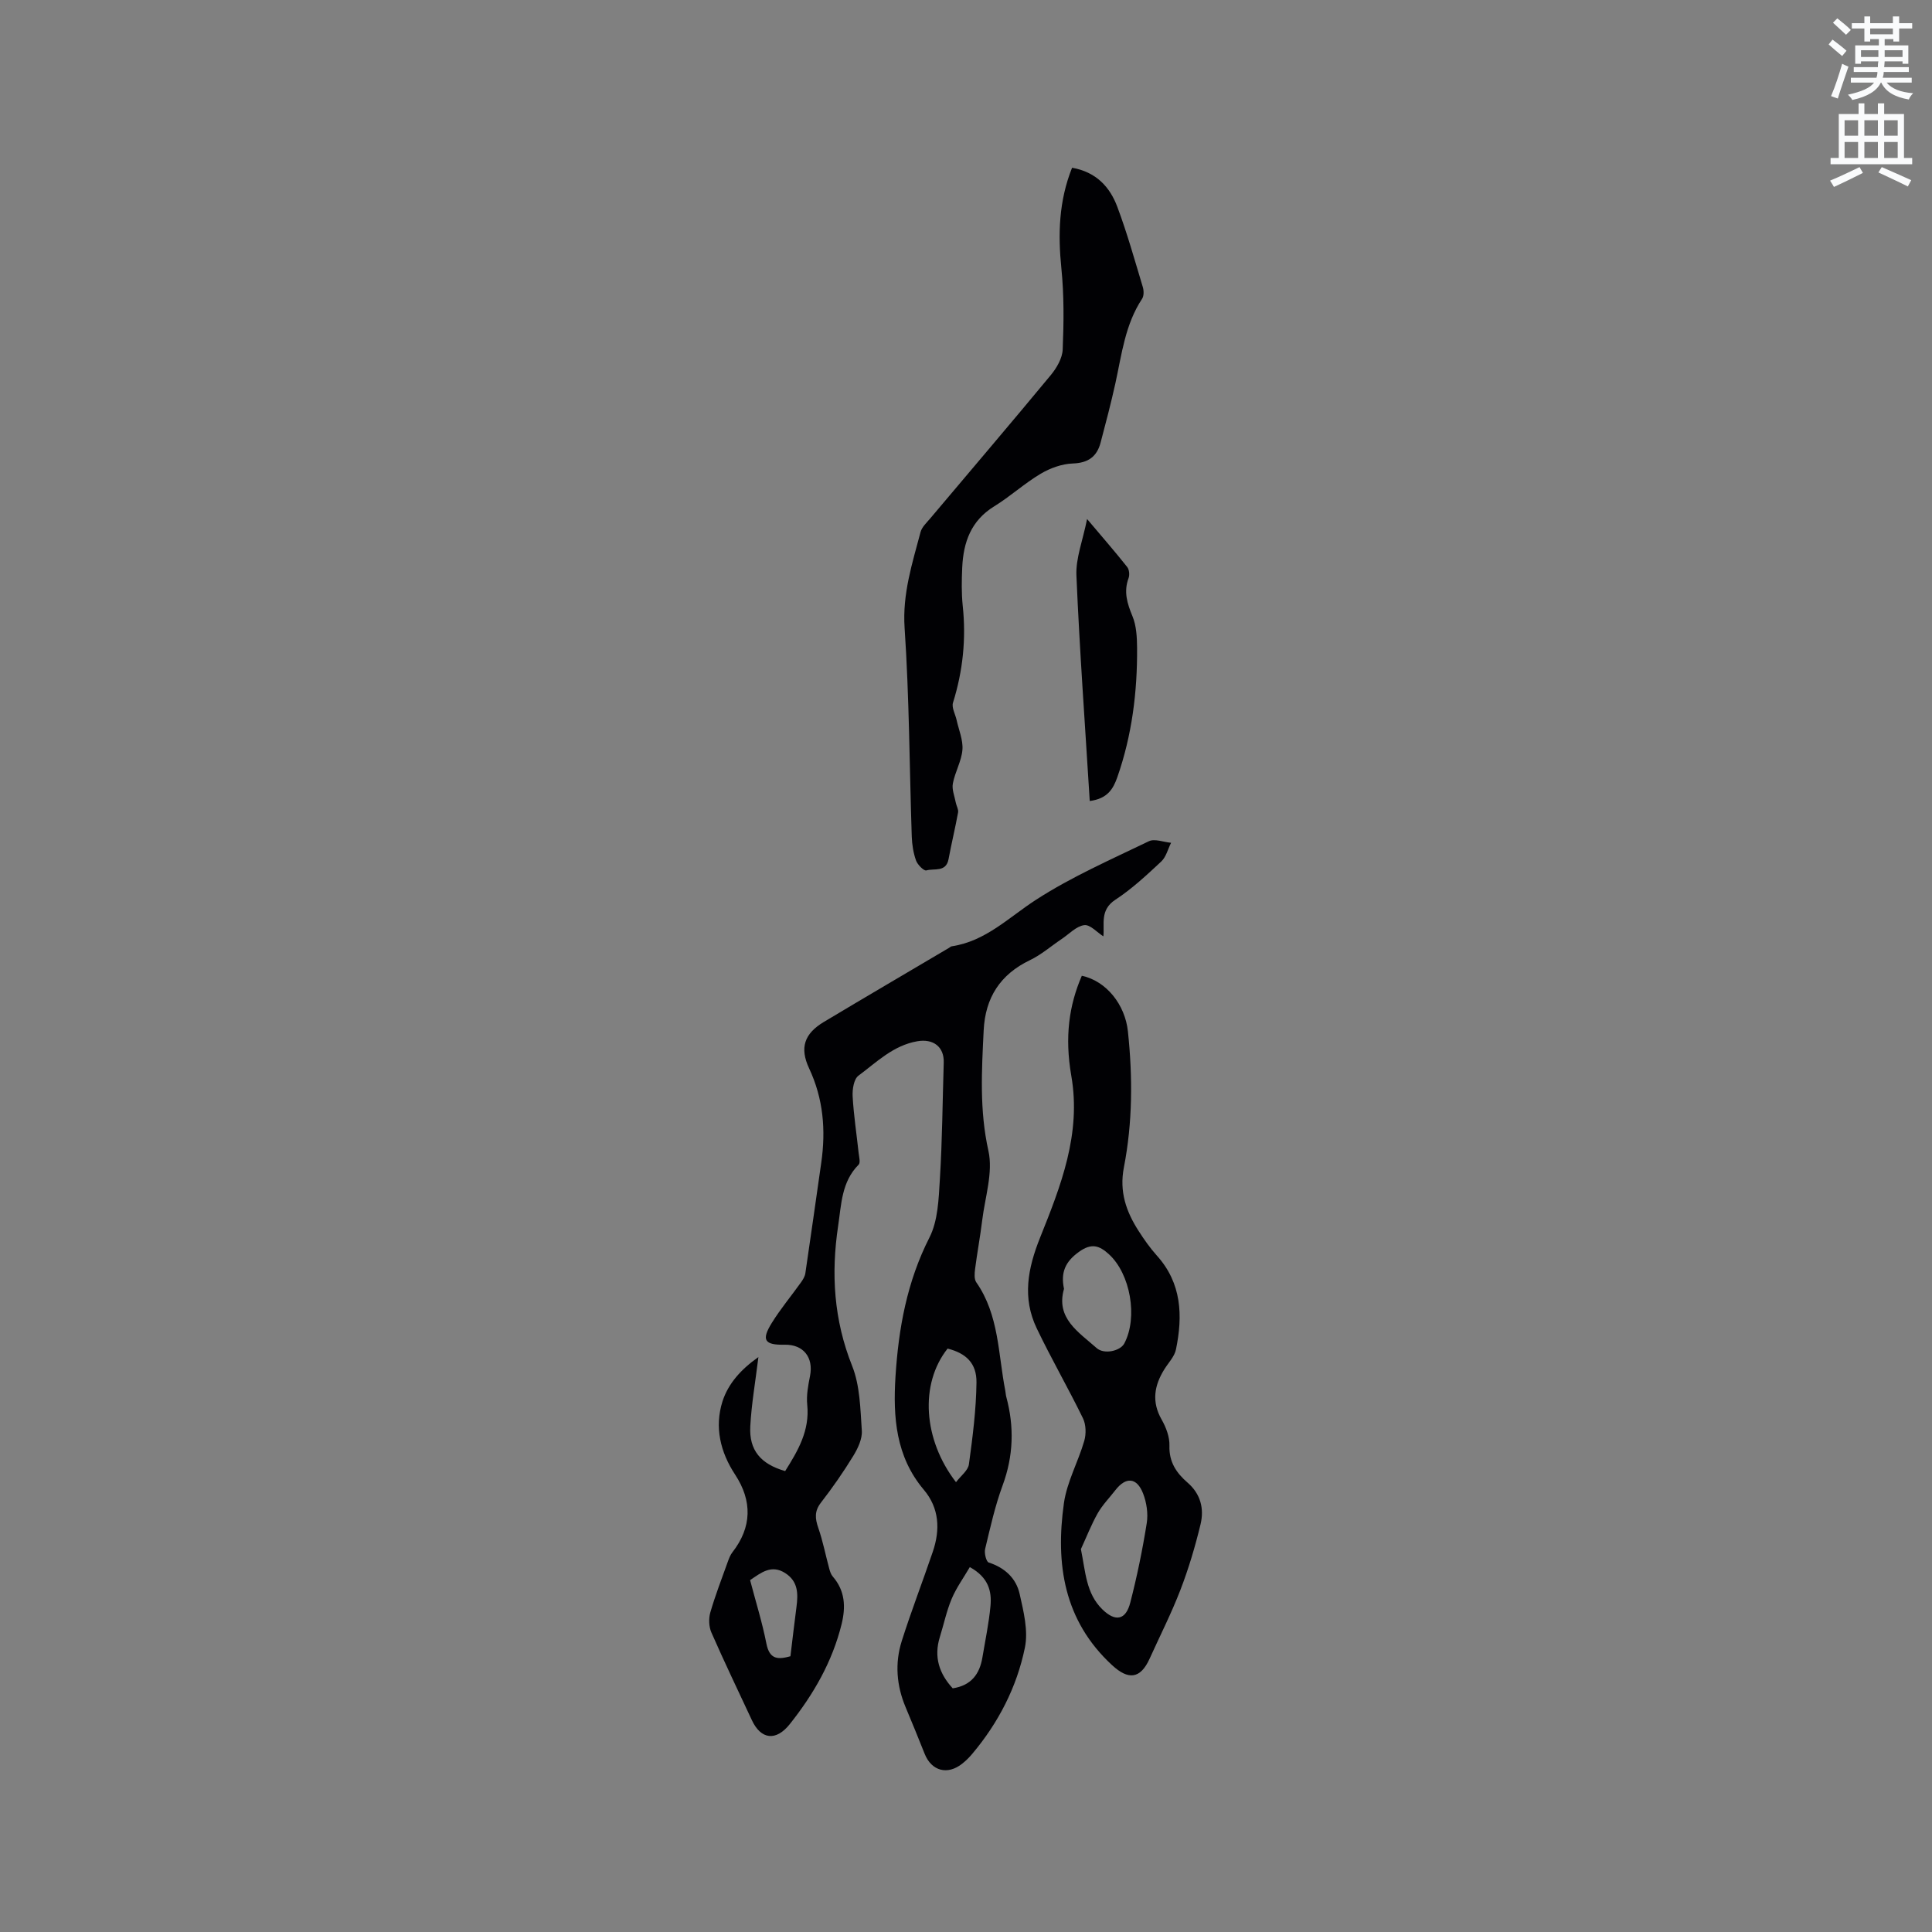 <svg enable-background="new 0 0 400 400" viewBox="0 0 400 400" xmlns="http://www.w3.org/2000/svg"><rect x="0" y="0" width="400" height="400" fill="#808080" stroke="none"/><path d="m378.6 9.2.8-1c.9.7 1.9 1.4 2.9 2.3l-.9 1.1c-1.1-.9-2-1.7-2.8-2.4zm.5 10.7c.9-2.1 1.6-4.3 2.3-6.7.4.2.8.4 1.3.6-.7 2.1-1.5 4.3-2.2 6.6zm.4-15.2.9-.9c1 .8 2 1.6 2.8 2.4l-1 1c-1-.9-1.9-1.8-2.7-2.5zm12.5-1.3h1.2v1.4h2.7v1.1h-2.7v2.7h-1.2v-.5h-1.8v1.3h4.9v3.8h-1.2v-.5h-3.7c0 .4-.1.9-.1 1.2h5.1v1h-5.2c0 .5-.1.9-.2 1.2h6v1h-5.2c1.1 1.3 2.9 2 5.5 2.2-.4.4-.7.8-.9 1.3-2.9-.5-4.8-1.6-5.7-3.5h-.1c-.8 1.7-2.7 2.9-5.9 3.6-.2-.4-.6-.8-.9-1.1 2.8-.6 4.6-1.4 5.4-2.5h-4.8v-1h5.3c.1-.3.2-.7.2-1.2h-4.9v-1h5c0-.4 0-.8.1-1.2h-3.6v.5h-1.2v-3.8h4.9v-1.3h-1.8v.5h-1.2v-2.7h-2.6v-1.1h2.6v-1.4h1.2v1.4h4.7v-1.4zm-6.7 8.4h3.6c0-.4 0-.9 0-1.4h-3.6zm1.9-4.7h4.7v-1.2h-4.7zm6.7 3.3h-3.7v1.4h3.7z" fill="#fafbfc"/><path d="m384.7 21.4h1.3v2.2h2.8v-2.2h1.3v2.2h4.1v9.1h1.7v1.3h-16.9v-1.3h1.7v-9.1h4.1v-2.2zm.3 13.2.7 1.2c-1.8.9-3.8 1.9-6 2.9-.2-.4-.5-.8-.8-1.3 2.4-1 4.4-2 6.1-2.8zm-3.1-6.5h2.8v-3.2h-2.8zm0 4.6h2.8v-3.3h-2.8zm4.1-4.6h2.8v-3.2h-2.8zm0 4.6h2.8v-3.3h-2.8zm3.6 1.9c2.1.9 4.1 1.8 6.1 2.7l-.7 1.3c-2.2-1.1-4.2-2-6.1-2.9zm3.3-9.7h-2.8v3.2h2.8zm-2.8 7.8h2.8v-3.3h-2.8z" fill="#fafbfc"/><g fill="#010104"><path d="m157.02 280.97c-.63 5.17-1.44 9.74-1.68 14.33-.27 4.95 2.14 7.81 7.22 9.27 2.62-4.17 5.11-8.35 4.57-13.72-.2-1.96.19-4.02.58-5.99.75-3.83-1.38-6.53-5.26-6.45-4.17.08-4.87-.95-2.66-4.51 1.81-2.92 4.04-5.59 6.04-8.39.4-.56.81-1.22.91-1.89 1.13-7.62 2.19-15.25 3.29-22.88.97-6.75.44-13.25-2.51-19.54-2-4.27-.99-7.19 3.02-9.6 8.63-5.17 17.31-10.25 25.97-15.37.18-.11.35-.29.55-.31 7.04-1.06 11.81-6 17.45-9.64 7.33-4.74 15.45-8.3 23.35-12.11 1.2-.58 3.05.18 4.6.32-.66 1.31-1.03 2.93-2.03 3.87-3.02 2.82-6.08 5.68-9.52 7.93-3.25 2.13-2.19 5.12-2.47 7.57-1.29-.81-2.74-2.48-3.96-2.32-1.65.22-3.12 1.83-4.66 2.86-2.19 1.47-4.23 3.26-6.58 4.39-6.18 2.96-9.25 7.8-9.58 14.52-.41 8.34-.89 16.57.98 24.95 1 4.49-.7 9.6-1.29 14.42-.41 3.36-1.04 6.7-1.47 10.06-.12.91-.21 2.09.25 2.75 4.73 6.78 4.51 14.85 6.01 22.47.08.42.09.85.2 1.25 1.67 6.19 1.49 12.23-.76 18.33-1.57 4.26-2.56 8.74-3.62 13.16-.21.86.23 2.63.74 2.8 3.33 1.07 5.67 3.25 6.4 6.48.82 3.65 1.82 7.65 1.09 11.16-1.67 8.16-5.48 15.54-10.9 21.98-.61.73-1.3 1.41-2.04 2-3.05 2.46-6.38 1.57-7.81-2.01-1.29-3.24-2.6-6.46-3.95-9.67-1.88-4.48-2.24-9.11-.79-13.69 1.97-6.22 4.33-12.31 6.43-18.49 1.55-4.56 1.35-9.02-1.87-12.83-5.81-6.88-6.38-15.04-5.86-23.41.63-9.99 2.38-19.66 7.03-28.8 1.78-3.5 1.91-8 2.16-12.08.5-8.03.55-16.09.8-24.14.11-3.31-2.22-4.99-5.47-4.42-5 .87-8.42 4.33-12.19 7.13-.96.71-1.28 2.85-1.2 4.29.22 3.91.82 7.79 1.24 11.69.09.82.41 2.03 0 2.44-3.54 3.55-3.57 8.2-4.24 12.66-1.49 9.91-.9 19.49 2.89 28.99 1.64 4.1 1.7 8.9 2.01 13.41.12 1.71-.82 3.69-1.77 5.24-2.04 3.34-4.29 6.57-6.69 9.67-1.38 1.78-1.22 3.29-.55 5.24.95 2.74 1.5 5.61 2.26 8.41.16.59.36 1.23.75 1.67 2.55 2.95 2.69 6.28 1.81 9.86-1.92 7.77-5.81 14.51-10.73 20.69-2.86 3.59-5.97 3.18-7.84-.82-2.82-6.05-5.71-12.06-8.39-18.17-.52-1.2-.58-2.87-.22-4.13 1.03-3.55 2.37-7.02 3.62-10.5.25-.69.52-1.41.96-1.97 4.02-5.16 4.16-10.6.55-16.09-3.05-4.64-4.3-9.83-2.6-15.17 1.2-3.69 3.84-6.63 7.43-9.15zm39.17-1.76c-5.82 7.34-5.06 18.85 1.74 27.66.98-1.3 2.49-2.41 2.67-3.69.77-5.62 1.5-11.29 1.57-16.95.05-4.02-2.2-6.07-5.98-7.02zm4.6 45.24c-1.3 2.23-2.8 4.29-3.76 6.58-1.06 2.52-1.62 5.25-2.44 7.88-1.31 4.18-.09 7.66 2.66 10.64 3.86-.59 5.58-2.98 6.15-6.41.59-3.55 1.34-7.08 1.67-10.65.28-3.04-.41-5.91-4.28-8.04zm-45.49 2.7c1.15 4.4 2.51 8.73 3.38 13.16.66 3.34 2.46 3.29 4.97 2.6.43-3.51.81-6.86 1.25-10.2.36-2.74.36-5.3-2.33-7.02-2.85-1.82-4.95-.12-7.27 1.46z"/><path d="m223.98 202.02c5.12 1.1 8.96 6.02 9.54 11.5 1 9.44.98 18.87-.83 28.17-.98 5.05.48 9.17 3.05 13.17 1.14 1.78 2.37 3.53 3.78 5.1 5.15 5.72 5.39 12.45 3.95 19.43-.3 1.46-1.54 2.73-2.38 4.07-2.12 3.38-2.7 6.75-.58 10.46.92 1.61 1.67 3.61 1.61 5.41-.11 3.37 1.46 5.65 3.75 7.63 2.73 2.36 3.46 5.42 2.69 8.63-1.11 4.6-2.47 9.18-4.17 13.59-1.86 4.83-4.22 9.47-6.36 14.2-1.94 4.29-4.44 4.46-7.78 1.38-10.03-9.26-11.74-20.98-9.98-33.53.62-4.42 2.96-8.57 4.22-12.93.41-1.43.36-3.36-.28-4.67-3.06-6.28-6.57-12.34-9.58-18.64-2.99-6.28-1.87-12.32.71-18.76 4.27-10.65 8.56-21.46 6.46-33.5-1.39-8.06-.47-14.57 2.18-20.71zm-.19 118.71c.97 4.74 1.05 9.18 4.47 12.5 2.7 2.62 4.83 2.17 5.75-1.42 1.4-5.42 2.53-10.92 3.41-16.45.32-1.99-.03-4.3-.77-6.19-1.31-3.32-3.56-3.44-5.73-.64-1.23 1.59-2.68 3.06-3.66 4.79-1.34 2.38-2.33 4.94-3.47 7.41zm-3.5-53.89c-1.75 6.09 3.02 8.94 6.74 12.25 1.57 1.4 4.92.62 5.75-.95 2.85-5.41 1.25-14.44-3.22-18.49-1.99-1.8-3.59-2.33-6.2-.45-2.82 2.04-3.78 4.25-3.07 7.64z"/><path d="m221.96 34.73c4.97.87 7.82 3.96 9.36 8.07 2.04 5.44 3.61 11.07 5.29 16.64.22.74.24 1.82-.15 2.42-3.51 5.31-4.21 11.46-5.52 17.45-.91 4.13-1.99 8.23-3.07 12.32-.77 2.91-2.56 4.22-5.76 4.33-2.26.08-4.69.96-6.66 2.13-3.36 2-6.29 4.7-9.62 6.75-4.8 2.95-6.37 7.43-6.61 12.62-.12 2.64-.17 5.32.1 7.95.73 6.85.04 13.5-2.01 20.07-.32 1.01.47 2.37.74 3.57.45 2.06 1.37 4.17 1.21 6.18-.19 2.36-1.54 4.61-1.98 6.98-.24 1.24.36 2.65.61 3.98.13.68.59 1.4.47 2.02-.59 3.23-1.37 6.42-1.97 9.65-.52 2.8-2.98 1.88-4.6 2.35-.5.14-1.82-1.17-2.13-2.04-.56-1.56-.83-3.29-.89-4.96-.48-14.4-.51-28.82-1.48-43.18-.48-7.07 1.58-13.37 3.3-19.87.28-1.05 1.26-1.94 2-2.82 8.33-9.89 16.73-19.73 24.98-29.7 1.21-1.47 2.38-3.48 2.45-5.29.23-5.57.29-11.21-.27-16.75-.72-7.1-.55-13.95 2.21-20.87z"/><path d="m225.62 165.84c-.97-15.73-2.1-31.2-2.76-46.7-.15-3.55 1.3-7.17 2.21-11.68 3.24 3.84 5.85 6.83 8.31 9.94.42.53.52 1.64.28 2.29-1.05 2.81-.29 5.24.8 7.88.82 1.97.94 4.33.96 6.51.07 9.15-1.05 18.14-4.09 26.83-.84 2.37-1.98 4.44-5.71 4.93z"/></g></svg>